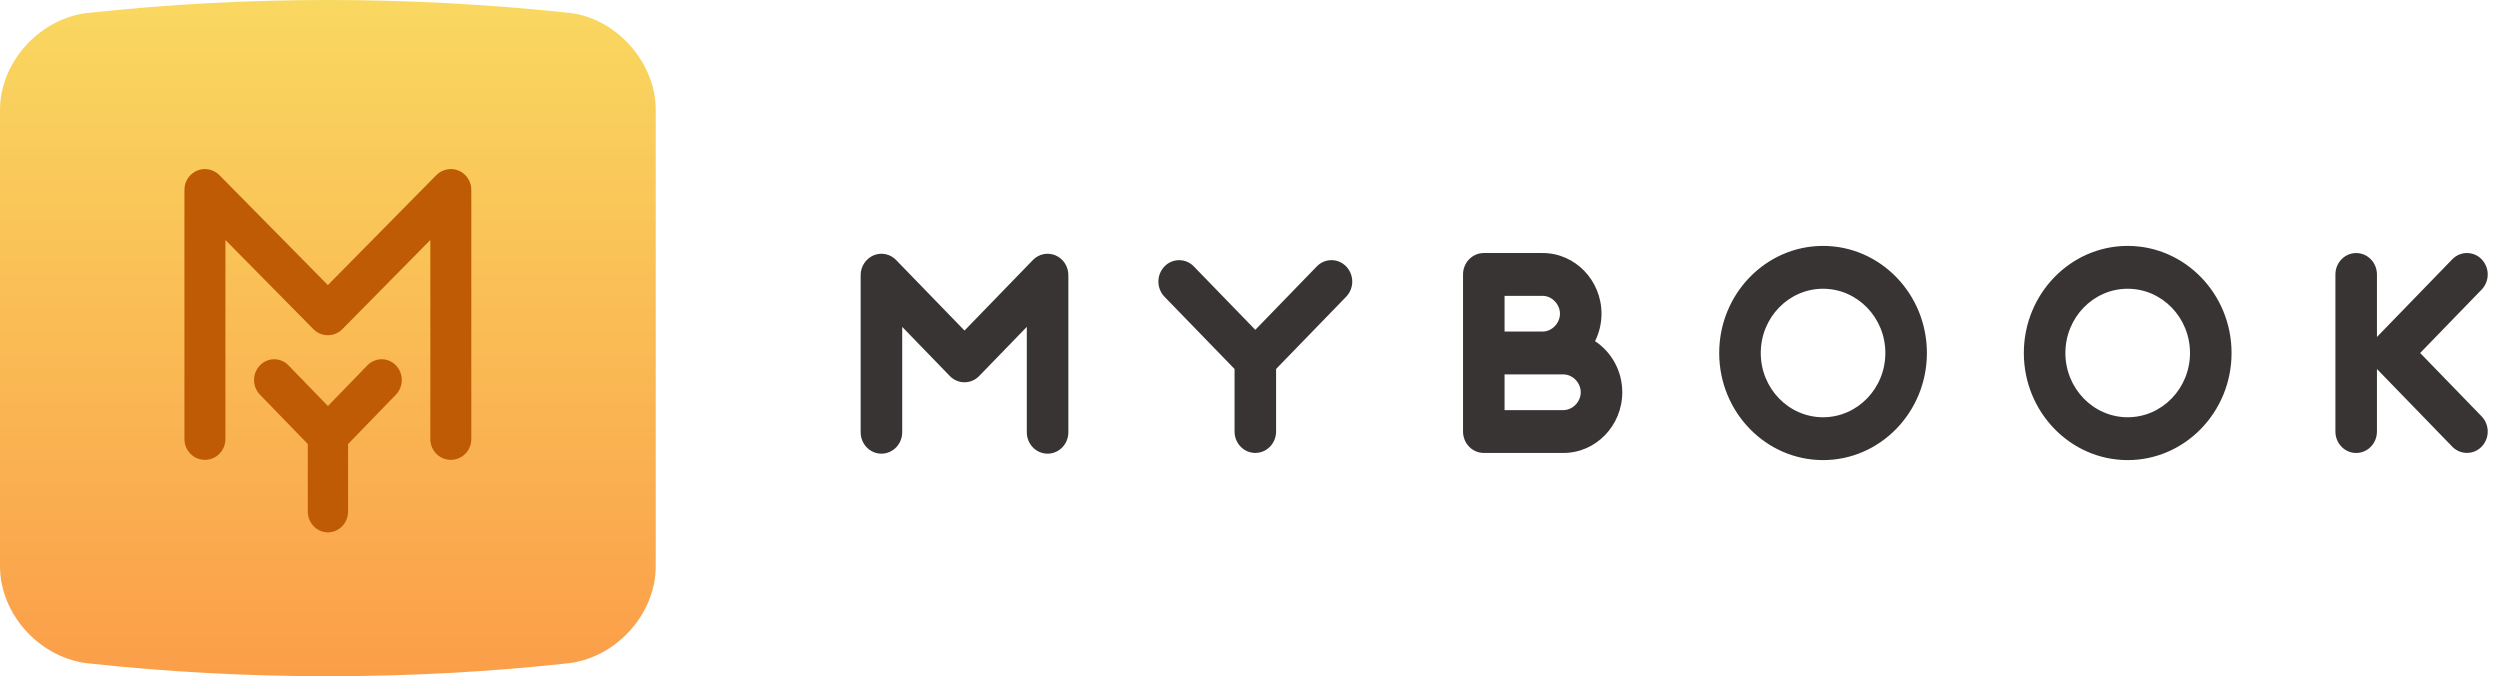 <svg width="122" height="33" viewBox="0 0 122 33" fill="none" xmlns="http://www.w3.org/2000/svg">
<g clip-path="url(#clip0_1_9)">
<path fill-rule="evenodd" clip-rule="evenodd" d="M4.4 0.619C2 0.825 0 2.99 0 5.362V27.638C0 30.009 2 32.175 4.4 32.381C8.2 32.794 12.1 33 16 33C19.9 33 23.8 32.794 27.6 32.381C30 32.175 32 30.009 32 27.637V5.363C32 2.991 30 0.825 27.7 0.62C23.818 0.208 19.917 0.001 16.013 0C12.125 0 8.25 0.206 4.4 0.619Z" fill="url(#paint0_linear_1_9)"/>
<path fill-rule="evenodd" clip-rule="evenodd" d="M22.383 8.327C22.2 8.25 21.998 8.23 21.804 8.27C21.61 8.309 21.432 8.405 21.293 8.547L16 13.912L10.707 8.547C10.568 8.405 10.39 8.309 10.196 8.27C10.002 8.23 9.8 8.25 9.617 8.327C9.433 8.405 9.277 8.536 9.167 8.702C9.057 8.869 8.999 9.064 9 9.264V21.427C9 21.987 9.448 22.441 10 22.441C10.552 22.441 11 21.987 11 21.427V11.711L15.293 16.062C15.385 16.156 15.495 16.231 15.617 16.282C15.738 16.333 15.868 16.359 16 16.359C16.132 16.359 16.262 16.333 16.383 16.282C16.505 16.231 16.615 16.156 16.707 16.062L21 11.711V21.427C21 21.987 21.448 22.441 22 22.441C22.552 22.441 23 21.987 23 21.427V9.264C23 8.854 22.756 8.484 22.383 8.327Z" fill="#BE5B04"/>
<path fill-rule="evenodd" clip-rule="evenodd" d="M17.929 17.828L16.003 19.815L14.077 17.828C13.987 17.734 13.879 17.66 13.759 17.609C13.64 17.558 13.511 17.531 13.382 17.531C13.252 17.531 13.123 17.558 13.004 17.609C12.884 17.66 12.776 17.734 12.687 17.828C12.502 18.021 12.398 18.278 12.398 18.545C12.398 18.812 12.502 19.069 12.687 19.262L15.02 21.667V24.964C15.02 25.524 15.46 25.978 16.003 25.978C16.546 25.978 16.986 25.524 16.986 24.964V21.668L19.319 19.262C19.504 19.069 19.607 18.812 19.607 18.545C19.607 18.278 19.504 18.021 19.319 17.828C19.229 17.734 19.121 17.66 19.002 17.609C18.882 17.558 18.753 17.531 18.624 17.531C18.494 17.531 18.365 17.558 18.246 17.609C18.126 17.66 18.018 17.734 17.929 17.828Z" fill="#BE5B04"/>
</g>
<g clip-path="url(#clip1_1_9)">
<path fill-rule="evenodd" clip-rule="evenodd" d="M88.965 20.362C87.288 20.362 85.925 18.956 85.925 17.226C85.925 15.498 87.288 14.091 88.965 14.091C90.642 14.091 92.005 15.498 92.005 17.226C92.005 18.956 90.642 20.362 88.965 20.362ZM88.965 12C86.17 12 83.897 14.345 83.897 17.226C83.897 20.108 86.17 22.453 88.965 22.453C91.759 22.453 94.033 20.108 94.033 17.227C94.033 14.344 91.761 12 88.965 12ZM103.831 20.362C102.155 20.362 100.791 18.956 100.791 17.226C100.791 15.498 102.155 14.091 103.831 14.091C105.508 14.091 106.872 15.498 106.872 17.226C106.872 18.956 105.507 20.362 103.831 20.362ZM103.831 12C101.037 12 98.763 14.345 98.763 17.226C98.763 20.108 101.037 22.453 103.831 22.453C106.626 22.453 108.9 20.108 108.9 17.227C108.9 14.344 106.626 12 103.831 12ZM51.511 12.463C51.326 12.384 51.121 12.363 50.923 12.403C50.726 12.444 50.545 12.543 50.406 12.689L47.068 16.131L43.731 12.69C43.592 12.544 43.411 12.444 43.214 12.404C43.017 12.363 42.811 12.384 42.626 12.463C42.439 12.545 42.28 12.68 42.169 12.852C42.057 13.023 41.999 13.224 42 13.428V21.094C42 21.671 42.454 22.139 43.014 22.139C43.574 22.139 44.028 21.671 44.028 21.094V15.952L46.351 18.349C46.444 18.446 46.555 18.523 46.678 18.575C46.801 18.628 46.934 18.655 47.068 18.655C47.201 18.655 47.334 18.628 47.457 18.575C47.58 18.523 47.691 18.446 47.784 18.349L50.108 15.952V21.094C50.108 21.671 50.562 22.139 51.122 22.139C51.682 22.139 52.136 21.671 52.136 21.094V13.428C52.136 13.005 51.89 12.624 51.511 12.463ZM76.295 20.013H73.423V18.271H76.295C76.745 18.271 77.14 18.678 77.14 19.142C77.14 19.606 76.745 20.013 76.295 20.013ZM73.423 14.438H75.281C75.731 14.438 76.126 14.845 76.126 15.309C76.126 15.773 75.731 16.18 75.281 16.18H73.423V14.438ZM77.839 16.649C78.039 16.246 78.153 15.792 78.153 15.309C78.153 13.676 76.865 12.348 75.281 12.348H72.409C71.849 12.348 71.396 12.816 71.396 13.393V21.058C71.396 21.636 71.849 22.104 72.409 22.104H76.295C77.878 22.104 79.167 20.775 79.167 19.142C79.167 18.095 78.637 17.176 77.839 16.649ZM64.259 13.002L61.259 16.095L58.259 13.002C58.166 12.905 58.055 12.828 57.932 12.776C57.809 12.723 57.676 12.696 57.542 12.696C57.409 12.696 57.276 12.723 57.153 12.776C57.03 12.828 56.919 12.905 56.826 13.002C56.636 13.201 56.529 13.466 56.529 13.741C56.529 14.016 56.636 14.281 56.826 14.48L60.246 18.006V21.058C60.246 21.635 60.699 22.103 61.259 22.103C61.819 22.103 62.273 21.635 62.273 21.058V18.006L65.693 14.48C65.884 14.281 65.99 14.016 65.99 13.741C65.99 13.466 65.884 13.201 65.693 13.002C65.6 12.905 65.489 12.828 65.366 12.775C65.243 12.722 65.11 12.695 64.976 12.695C64.842 12.695 64.709 12.722 64.586 12.775C64.463 12.828 64.352 12.905 64.259 13.002ZM118.104 17.226L121.104 14.132C121.295 13.933 121.401 13.668 121.401 13.393C121.401 13.118 121.295 12.853 121.104 12.654C121.011 12.557 120.9 12.48 120.777 12.427C120.654 12.375 120.521 12.348 120.388 12.348C120.254 12.348 120.121 12.375 119.998 12.427C119.875 12.48 119.764 12.557 119.671 12.654L115.995 16.444V13.394C115.995 12.817 115.541 12.349 114.982 12.349C114.422 12.349 113.968 12.817 113.968 13.394V21.059C113.968 21.637 114.422 22.105 114.982 22.105C115.542 22.105 115.995 21.637 115.995 21.059V18.007L119.671 21.797C119.764 21.893 119.875 21.97 119.998 22.023C120.121 22.075 120.254 22.102 120.388 22.102C120.521 22.102 120.654 22.075 120.777 22.023C120.9 21.97 121.011 21.893 121.104 21.797C121.295 21.598 121.401 21.333 121.401 21.058C121.401 20.783 121.295 20.518 121.104 20.319L118.104 17.226Z" fill="#383434"/>
</g>
<defs>
<linearGradient id="paint0_linear_1_9" x1="0" y1="0" x2="0" y2="33" gradientUnits="userSpaceOnUse">
<stop stop-color="#F9D860"/>
<stop offset="1" stop-color="#FB9E49"/>
</linearGradient>
<clipPath id="clip0_1_9">
<rect width="32" height="33" fill="white"/>
</clipPath>
<clipPath id="clip1_1_9">
<rect width="79.401" height="12.453" fill="white" transform="translate(42 11)"/>
</clipPath>
</defs>
</svg>
